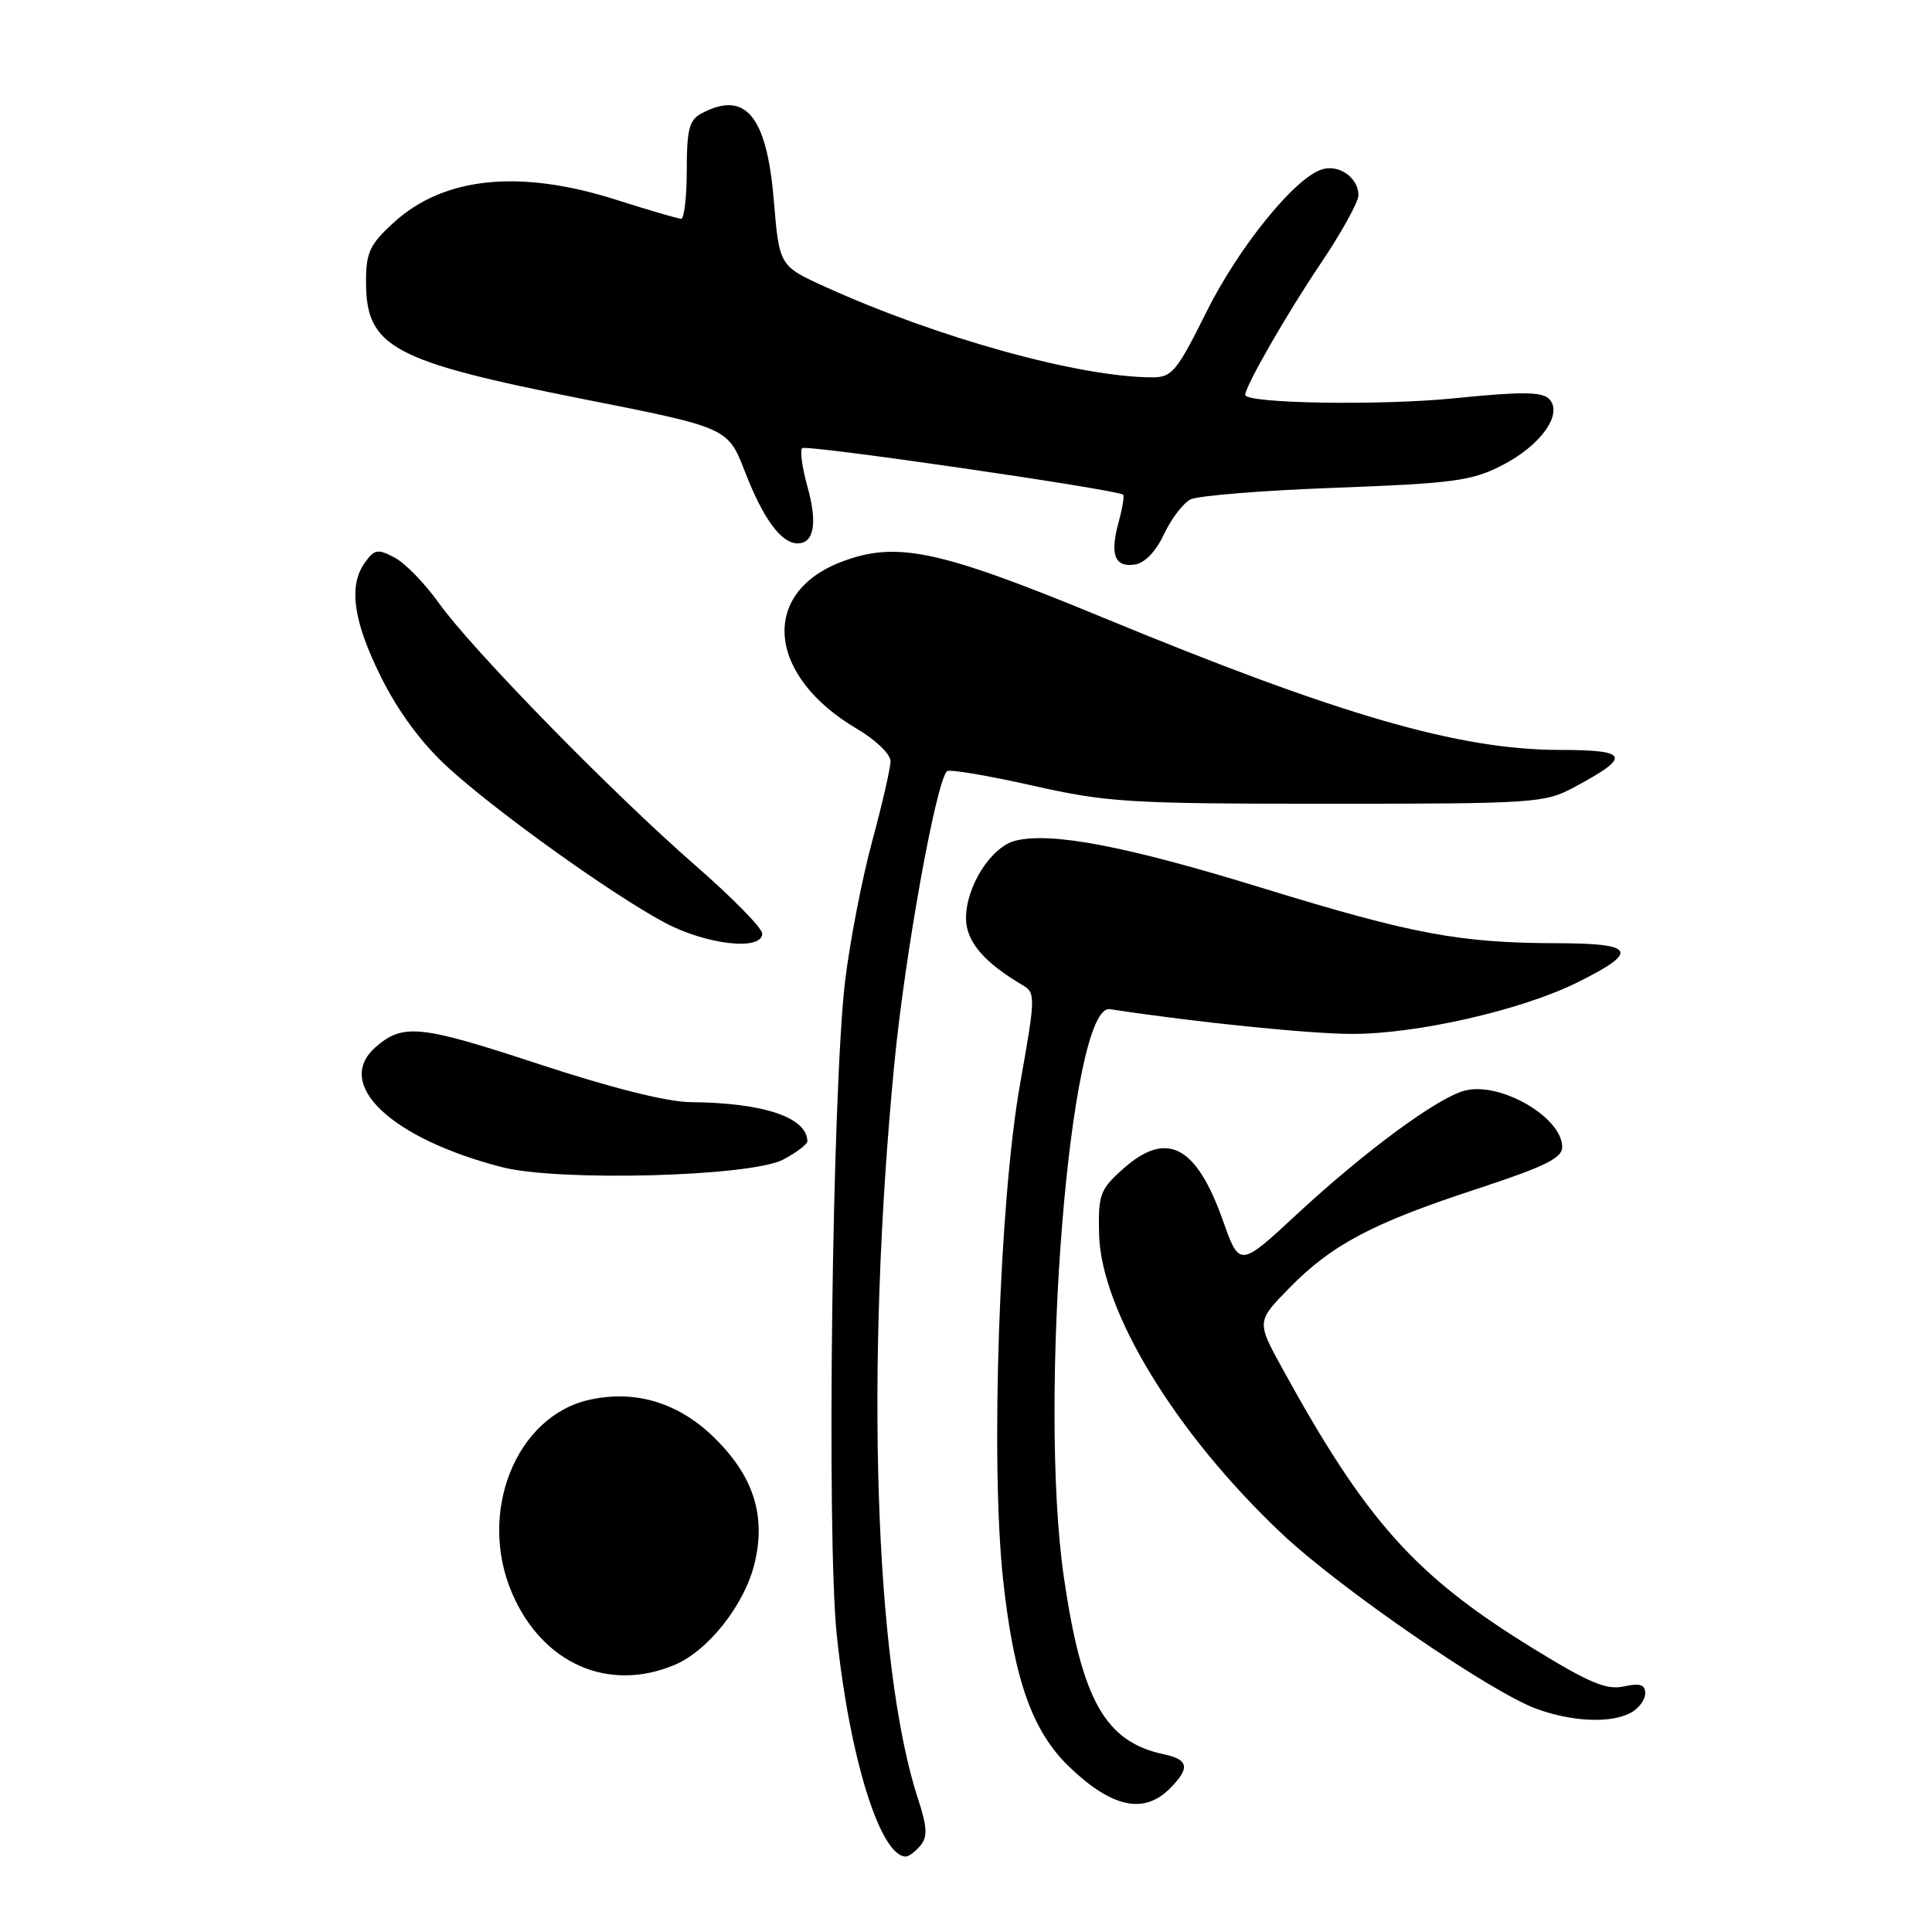 <?xml version="1.0" encoding="UTF-8" standalone="no"?>
<!DOCTYPE svg PUBLIC "-//W3C//DTD SVG 1.1//EN" "http://www.w3.org/Graphics/SVG/1.1/DTD/svg11.dtd" >
<svg xmlns="http://www.w3.org/2000/svg" xmlns:xlink="http://www.w3.org/1999/xlink" version="1.1" viewBox="0 0 256 256">
 <g >
 <path fill="currentColor"
d=" M 121.97 244.54 C 122.93 243.38 122.86 242.07 121.62 238.29 C 115.88 220.68 114.61 181.15 118.50 141.00 C 119.90 126.50 124.01 103.66 125.48 102.19 C 125.77 101.90 130.84 102.75 136.75 104.08 C 146.74 106.33 149.50 106.50 176.00 106.50 C 203.36 106.50 204.66 106.41 208.57 104.32 C 216.21 100.23 215.89 99.38 206.71 99.37 C 193.32 99.36 177.49 94.77 146.15 81.83 C 124.40 72.85 118.81 71.66 111.49 74.45 C 100.62 78.60 101.67 89.62 113.61 96.61 C 116.02 98.03 118.00 99.93 118.00 100.85 C 118.00 101.76 116.90 106.55 115.56 111.50 C 114.22 116.45 112.61 124.78 111.98 130.00 C 110.27 144.42 109.51 203.62 110.88 216.68 C 112.58 232.97 116.65 246.00 120.03 246.00 C 120.43 246.00 121.30 245.34 121.97 244.54 Z  M 155.00 237.00 C 157.71 234.29 157.52 233.15 154.25 232.46 C 146.45 230.82 143.35 225.33 140.97 209.00 C 137.53 185.41 141.78 132.91 147.06 133.72 C 158.38 135.45 173.57 137.00 179.18 137.00 C 187.80 137.00 201.59 133.85 208.96 130.20 C 217.28 126.08 216.73 125.00 206.33 124.98 C 193.37 124.95 187.15 123.78 167.24 117.66 C 149.17 112.09 139.30 110.21 134.53 111.40 C 131.33 112.21 128.01 117.43 128.00 121.66 C 128.00 124.73 130.36 127.52 135.52 130.55 C 137.23 131.55 137.21 132.12 135.18 143.55 C 132.41 159.08 131.22 193.78 132.92 209.36 C 134.37 222.63 136.79 229.44 141.74 234.17 C 147.35 239.53 151.57 240.43 155.00 237.00 Z  M 216.07 226.96 C 217.13 226.40 218.00 225.23 218.00 224.39 C 218.00 223.21 217.32 222.99 215.17 223.46 C 212.88 223.97 210.58 223.00 203.09 218.39 C 187.51 208.81 181.01 201.54 169.90 181.30 C 166.50 175.10 166.50 175.10 170.86 170.65 C 176.49 164.91 181.90 162.05 195.75 157.52 C 204.68 154.59 207.00 153.45 207.00 151.99 C 207.00 148.06 198.84 143.32 194.13 144.50 C 190.55 145.40 180.96 152.45 171.87 160.87 C 164.25 167.94 164.25 167.94 162.04 161.72 C 158.49 151.72 154.58 149.72 148.77 154.92 C 145.76 157.61 145.51 158.30 145.63 163.49 C 145.87 173.69 155.78 189.95 169.86 203.23 C 177.55 210.48 197.46 224.18 203.57 226.42 C 208.30 228.15 213.43 228.38 216.07 226.96 Z  M 89.36 220.62 C 93.78 218.78 98.57 212.75 99.94 207.33 C 101.57 200.84 99.85 195.51 94.46 190.32 C 89.79 185.83 84.15 184.15 78.14 185.47 C 68.35 187.62 63.23 200.45 67.88 211.17 C 71.91 220.45 80.60 224.28 89.36 220.62 Z  M 103.75 153.66 C 105.54 152.72 106.99 151.62 106.98 151.22 C 106.92 148.05 101.18 146.13 91.55 146.04 C 88.39 146.02 81.04 144.17 71.25 140.95 C 55.64 135.81 53.38 135.58 49.75 138.77 C 44.20 143.65 51.79 150.85 66.50 154.65 C 73.99 156.59 99.46 155.91 103.75 153.66 Z  M 101.00 123.70 C 101.00 122.98 97.02 118.93 92.15 114.68 C 81.13 105.08 62.51 86.03 58.13 79.88 C 56.32 77.33 53.71 74.65 52.32 73.90 C 50.08 72.71 49.64 72.77 48.40 74.47 C 46.12 77.58 46.78 82.28 50.53 89.80 C 52.84 94.40 55.91 98.54 59.35 101.68 C 65.81 107.59 81.10 118.53 88.07 122.25 C 93.60 125.20 101.00 126.03 101.00 123.70 Z  M 154.23 70.79 C 155.19 68.75 156.77 66.68 157.74 66.18 C 158.71 65.68 167.38 64.98 177.00 64.63 C 192.53 64.05 195.01 63.72 198.99 61.68 C 204.19 59.03 207.19 54.79 205.25 52.85 C 204.30 51.90 201.55 51.88 192.76 52.77 C 183.01 53.76 165.00 53.47 165.00 52.32 C 165.00 51.18 170.52 41.56 174.94 35.00 C 177.72 30.88 180.00 26.77 180.00 25.87 C 180.00 23.55 177.43 21.73 175.15 22.45 C 171.53 23.60 164.08 32.81 159.81 41.43 C 155.96 49.18 155.28 50.00 152.72 50.00 C 143.12 50.00 124.39 44.82 109.40 38.03 C 103.26 35.24 103.26 35.24 102.53 26.52 C 101.60 15.32 98.76 11.92 92.93 15.04 C 91.33 15.89 91.00 17.17 91.00 22.54 C 91.00 26.09 90.66 28.99 90.25 28.99 C 89.84 28.98 86.00 27.86 81.71 26.49 C 68.88 22.39 58.79 23.42 52.16 29.50 C 48.99 32.39 48.50 33.45 48.50 37.32 C 48.50 46.00 51.93 47.85 77.23 52.87 C 96.45 56.67 96.45 56.67 98.70 62.48 C 101.13 68.75 103.51 72.00 105.69 72.00 C 107.88 72.00 108.34 69.29 106.98 64.44 C 106.29 61.96 105.98 59.69 106.29 59.38 C 106.78 58.88 147.99 64.86 148.82 65.55 C 149.00 65.69 148.73 67.32 148.23 69.16 C 147.05 73.48 147.68 75.19 150.35 74.81 C 151.68 74.62 153.15 73.10 154.23 70.79 Z "/>
</g>
</svg>